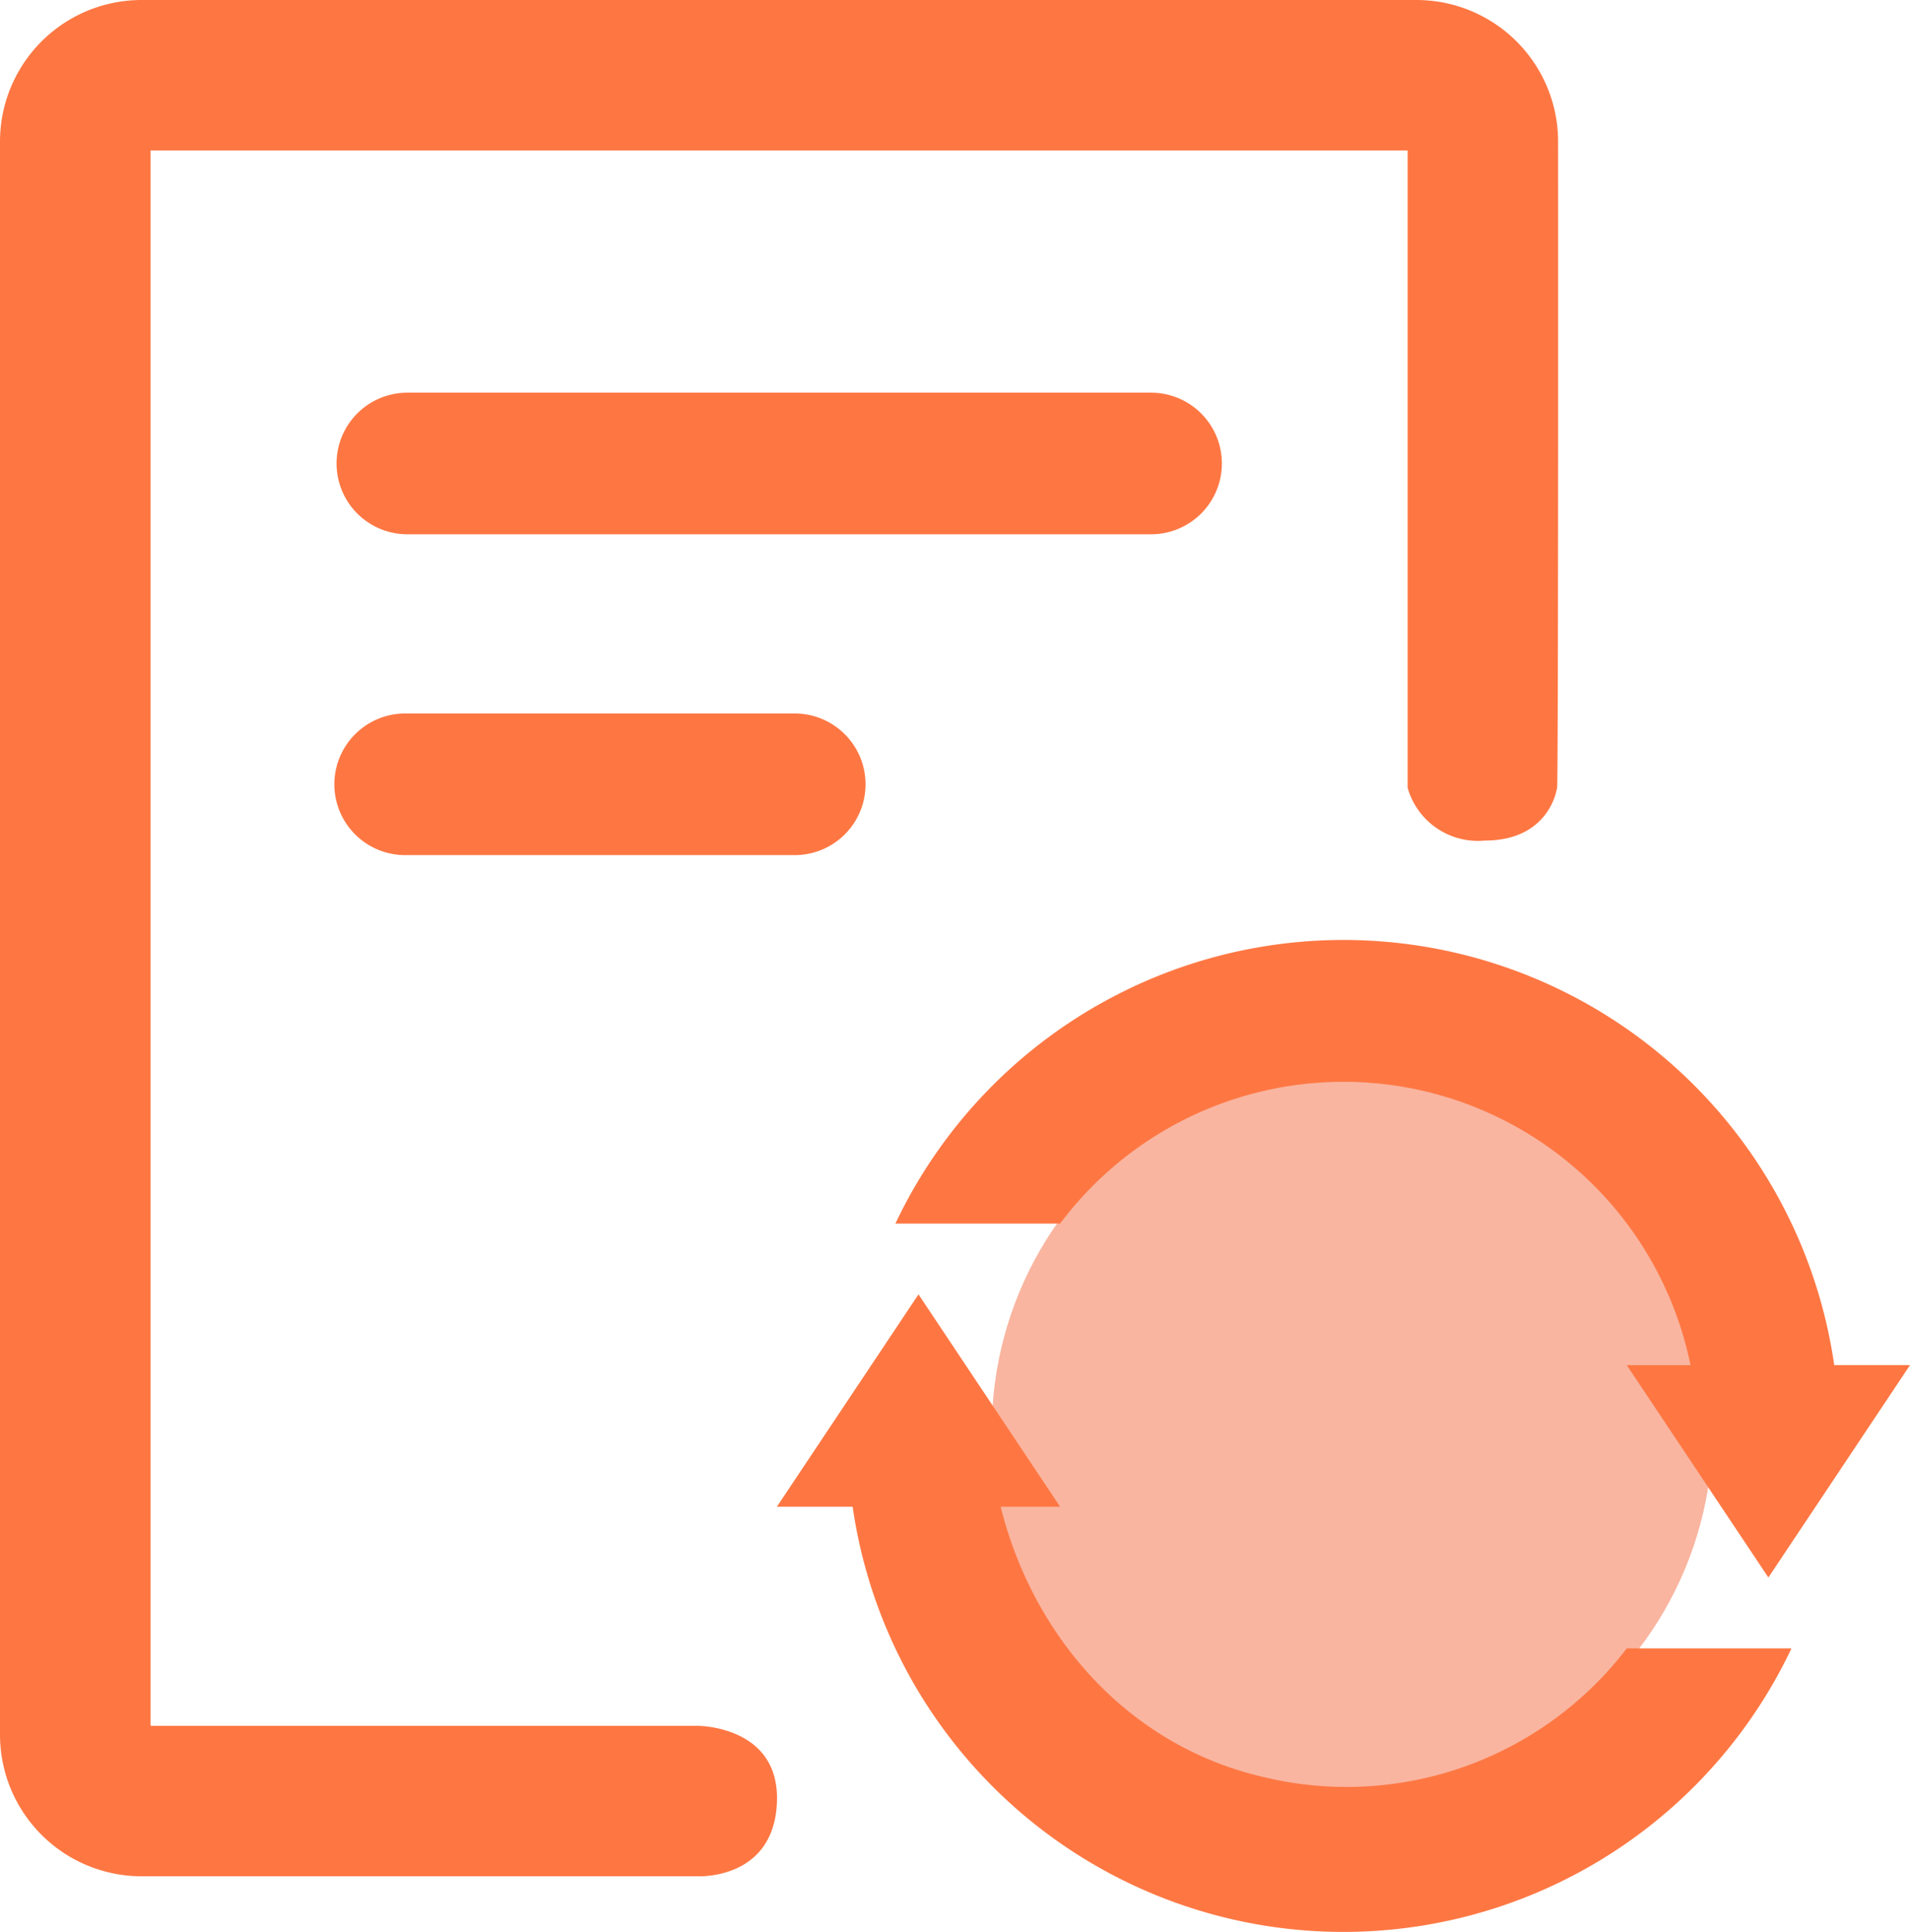 <?xml version="1.0" encoding="UTF-8"?>
<svg xmlns="http://www.w3.org/2000/svg" width="103.322" height="104.519" viewBox="0 0 103.322 104.519">
  <g id="文件刷新" transform="translate(-1500.349 -464.119)">
    <circle id="椭圆_122" cx="19.5" cy="19.5" r="19.5" transform="translate(1554 522)" fill="#f9b5a0"></circle>
    <path id="路径_598" d="M129.686,157.024l7.662,11.491h-3.216c1.762,7.07,6.954,12.991,14.313,14.644A19.074,19.074,0,0,0,168,176.176h8.911a26.82,26.82,0,0,1-50.786-7.661h-4.1l7.662-11.491ZM156.624,87a7.662,7.662,0,0,1,7.662,7.661s.021,34.851-.056,34.952c0,0-.352,2.862-3.919,2.862a3.949,3.949,0,0,1-4.166-2.862V95.14h-68v85.226h29.572s4.5-.031,4.31,4.171-4.31,3.969-4.31,3.969H87.662A7.662,7.662,0,0,1,80,180.845V94.661A7.662,7.662,0,0,1,87.662,87Zm.054,51.152a26.816,26.816,0,0,1,22.545,22.7h4.1l-7.662,11.491L168,160.855h3.448a19.157,19.157,0,0,0-34.1-7.661h-8.911A26.819,26.819,0,0,1,156.678,138.152ZM122.991,125.6a3.83,3.83,0,0,1,0,7.661H101.918a3.83,3.83,0,1,1,0-7.661Zm19.276-17.356a3.83,3.83,0,0,1,0,7.661H102.037a3.83,3.83,0,1,1,0-7.661Z" transform="translate(1420.349 377.119)" fill="#fe7743"></path>
  </g>
</svg>
